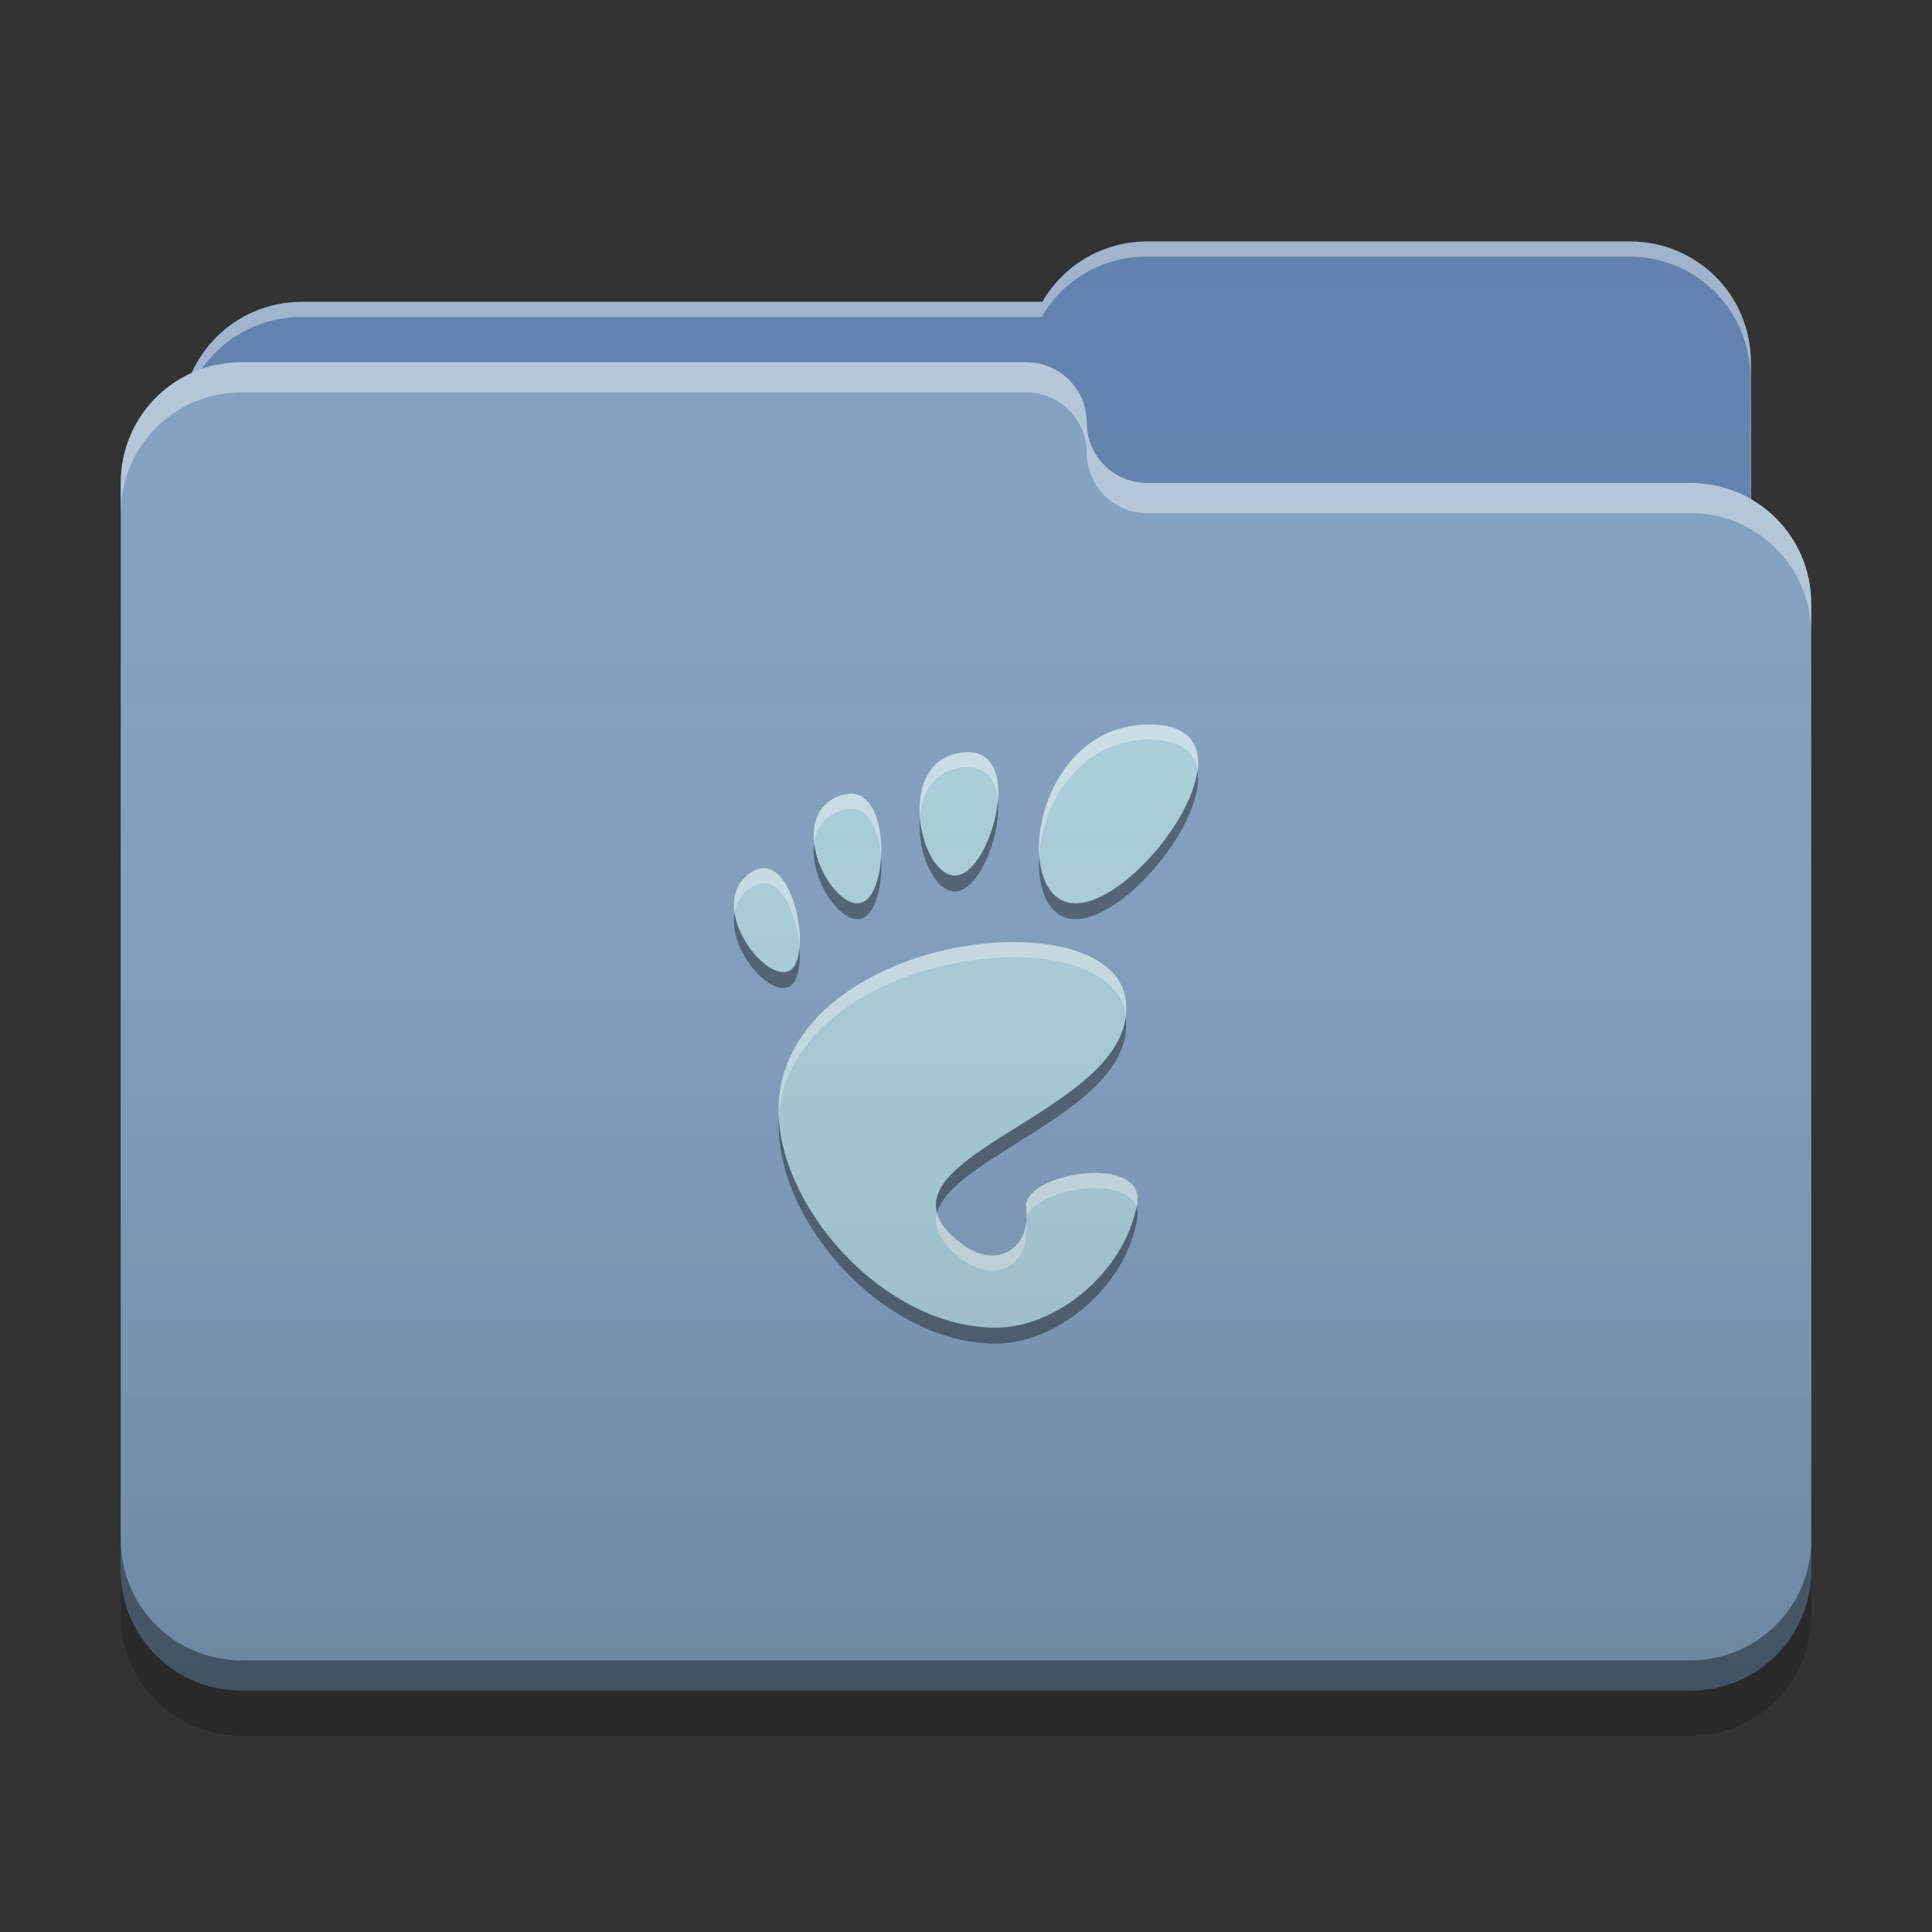 
<svg xmlns="http://www.w3.org/2000/svg" xmlns:xlink="http://www.w3.org/1999/xlink" width="24" height="24" viewBox="0 0 24 24" version="1.1">
<rect x="0" y="0" width="24" height="24" fill="#333333" stroke="none"/>
<defs>
<linearGradient id="linear0" gradientUnits="userSpaceOnUse" x1="32" y1="60" x2="32" y2="4" gradientTransform="matrix(0.375,0,0,0.375,0,0)">
<stop offset="0" style="stop-color:rgb(0%,0%,0%);stop-opacity:0.2;"/>
<stop offset="1" style="stop-color:rgb(100%,100%,100%);stop-opacity:0;"/>
</linearGradient>
</defs>
<g id="surface1">
<path style=" stroke:none;fill-rule:nonzero;fill:rgb(36.863%,50.588%,67.451%);fill-opacity:1;" d="M 14.25 3 C 13.691 3 13.207 3.301 12.949 3.75 L 3.75 3.75 C 2.918 3.75 2.25 4.418 2.25 5.25 L 2.25 7.5 C 2.25 8.332 2.918 9 3.75 9 L 20.25 9 C 21.082 9 21.75 8.332 21.75 7.5 L 21.75 4.5 C 21.75 3.668 21.082 3 20.25 3 Z M 14.25 3 "/>
<path style=" stroke:none;fill-rule:nonzero;fill:rgb(100%,100%,100%);fill-opacity:0.4;" d="M 14.25 3 C 13.691 3 13.207 3.301 12.949 3.75 L 3.75 3.75 C 2.918 3.75 2.25 4.418 2.25 5.25 L 2.25 5.277 C 2.328 4.523 2.965 3.938 3.742 3.938 L 12.941 3.938 C 13.199 3.488 13.684 3.188 14.242 3.188 L 20.242 3.188 C 21.07 3.188 21.742 3.855 21.742 4.688 L 21.742 7.66 C 21.746 7.605 21.75 7.555 21.75 7.5 L 21.75 4.5 C 21.75 3.668 21.082 3 20.25 3 Z M 14.25 3 "/>
<path style=" stroke:none;fill-rule:nonzero;fill:rgb(50.588%,63.137%,75.686%);fill-opacity:1;" d="M 3 4.5 C 2.168 4.5 1.5 5.168 1.5 6 L 1.5 19.5 C 1.5 20.332 2.168 21 3 21 L 21 21 C 21.832 21 22.5 20.332 22.5 19.5 L 22.5 7.5 C 22.5 6.668 21.832 6 21 6 L 14.27 6 C 14.262 6 14.258 6 14.25 6 C 13.836 6 13.5 5.664 13.5 5.25 C 13.5 4.836 13.164 4.5 12.75 4.5 Z M 3 4.5 "/>
<path style=" stroke:none;fill-rule:nonzero;fill:rgb(100%,100%,100%);fill-opacity:0.4;" d="M 3 4.5 C 2.168 4.5 1.5 5.168 1.5 6 L 1.5 6.375 C 1.5 5.543 2.168 4.875 3 4.875 L 12.75 4.875 C 13.164 4.875 13.5 5.211 13.5 5.625 C 13.5 6.039 13.836 6.375 14.25 6.375 C 14.258 6.375 14.262 6.375 14.27 6.375 L 21 6.375 C 21.832 6.375 22.5 7.043 22.5 7.875 L 22.5 7.5 C 22.5 6.668 21.832 6 21 6 L 14.27 6 C 14.262 6 14.258 6 14.25 6 C 13.836 6 13.5 5.664 13.5 5.25 C 13.5 4.836 13.164 4.5 12.75 4.5 Z M 3 4.5 "/>
<path style=" stroke:none;fill-rule:nonzero;fill:rgb(0%,0%,0%);fill-opacity:0.4;" d="M 1.5 19.125 L 1.5 19.5 C 1.5 20.332 2.168 21 3 21 L 21 21 C 21.832 21 22.5 20.332 22.5 19.5 L 22.5 19.125 C 22.5 19.957 21.832 20.625 21 20.625 L 3 20.625 C 2.168 20.625 1.5 19.957 1.5 19.125 Z M 1.5 19.125 "/>
<path style=" stroke:none;fill-rule:nonzero;fill:rgb(0%,0%,0%);fill-opacity:0.2;" d="M 1.5 19.5 L 1.5 20.062 C 1.5 20.895 2.168 21.562 3 21.562 L 21 21.562 C 21.832 21.562 22.5 20.895 22.5 20.062 L 22.5 19.5 C 22.5 20.332 21.832 21 21 21 L 3 21 C 2.168 21 1.5 20.332 1.5 19.5 Z M 1.5 19.5 "/>
<path style=" stroke:none;fill-rule:nonzero;fill:rgb(67.059%,82.353%,87.059%);fill-opacity:1;" d="M 14.277 9 C 12.816 9 12.539 11.227 13.363 11.227 C 14.188 11.227 15.746 9 14.277 9 Z M 12.023 9.344 C 12 9.344 11.977 9.344 11.949 9.348 C 11.121 9.453 11.41 10.855 11.855 10.883 C 12.281 10.91 12.75 9.344 12.023 9.344 Z M 10.586 9.859 C 10.535 9.859 10.477 9.867 10.414 9.891 C 9.75 10.168 10.316 11.297 10.688 11.223 C 11.027 11.152 11.074 9.891 10.586 9.859 Z M 9.496 10.785 C 9.438 10.781 9.375 10.805 9.309 10.852 C 8.773 11.25 9.488 12.215 9.805 12.066 C 10.078 11.934 9.902 10.801 9.496 10.785 Z M 12.648 11.703 C 11.492 11.684 9.965 12.273 9.707 13.453 C 9.426 14.727 10.867 16.496 12.371 16.496 C 13.113 16.496 13.965 15.82 14.125 14.965 C 14.246 14.312 12.691 14.574 12.746 15.004 C 12.812 15.523 12.371 15.781 11.938 15.445 C 10.555 14.383 14.223 13.852 13.98 12.398 C 13.906 11.949 13.344 11.715 12.648 11.703 Z M 12.648 11.703 "/>
<path style=" stroke:none;fill-rule:nonzero;fill:rgb(99.608%,99.608%,99.608%);fill-opacity:0.4;" d="M 14.281 9 C 13.312 9 12.863 9.973 12.91 10.629 C 12.949 9.988 13.402 9.188 14.281 9.188 C 14.668 9.188 14.844 9.344 14.879 9.57 C 14.918 9.246 14.766 9 14.281 9 Z M 12.023 9.344 C 12 9.344 11.977 9.344 11.949 9.348 C 11.531 9.398 11.398 9.785 11.426 10.156 C 11.449 9.852 11.602 9.578 11.949 9.535 C 11.977 9.531 12 9.531 12.023 9.531 C 12.266 9.531 12.375 9.707 12.398 9.941 C 12.422 9.621 12.328 9.344 12.023 9.344 Z M 10.586 9.859 C 10.535 9.859 10.477 9.867 10.414 9.891 C 10.156 10 10.086 10.234 10.113 10.477 C 10.137 10.305 10.227 10.156 10.414 10.078 C 10.477 10.055 10.535 10.047 10.586 10.047 C 10.812 10.062 10.926 10.348 10.945 10.648 C 10.965 10.285 10.859 9.879 10.586 9.859 Z M 9.477 10.785 C 9.422 10.789 9.367 10.809 9.309 10.852 C 9.141 10.977 9.098 11.156 9.125 11.34 C 9.145 11.227 9.199 11.121 9.309 11.039 C 9.375 10.992 9.438 10.969 9.496 10.973 C 9.746 10.98 9.906 11.41 9.934 11.773 C 9.965 11.395 9.789 10.797 9.496 10.785 C 9.488 10.785 9.48 10.785 9.477 10.785 Z M 12.539 11.703 C 11.398 11.723 9.957 12.309 9.707 13.453 C 9.676 13.59 9.668 13.73 9.672 13.879 C 9.68 13.797 9.688 13.719 9.707 13.641 C 9.969 12.461 11.492 11.871 12.652 11.891 C 13.344 11.902 13.902 12.137 13.98 12.586 C 13.98 12.602 13.984 12.613 13.984 12.629 C 13.992 12.555 13.992 12.477 13.98 12.398 C 13.902 11.949 13.344 11.715 12.652 11.703 C 12.613 11.703 12.578 11.703 12.539 11.703 Z M 13.598 14.57 C 13.195 14.574 12.715 14.762 12.746 15.008 C 12.75 15.047 12.754 15.086 12.754 15.121 C 12.852 14.773 13.984 14.578 14.117 14.996 C 14.121 14.984 14.125 14.973 14.125 14.965 C 14.18 14.68 13.91 14.57 13.598 14.57 Z M 11.637 15.066 C 11.594 15.242 11.672 15.43 11.938 15.633 C 12.367 15.965 12.809 15.715 12.746 15.199 C 12.695 15.582 12.312 15.734 11.938 15.445 C 11.762 15.312 11.668 15.188 11.637 15.066 Z M 11.637 15.066 "/>
<path style=" stroke:none;fill-rule:nonzero;fill:rgb(0.392%,0.392%,0.392%);fill-opacity:0.4;" d="M 14.875 9.57 C 14.789 10.23 13.914 11.219 13.363 11.219 C 13.086 11.219 12.934 10.965 12.91 10.629 C 12.879 11.059 13.035 11.418 13.363 11.418 C 13.973 11.418 14.98 10.207 14.875 9.57 Z M 12.395 9.941 C 12.359 10.379 12.102 10.891 11.852 10.875 C 11.637 10.863 11.457 10.516 11.426 10.156 C 11.391 10.578 11.598 11.059 11.852 11.074 C 12.141 11.094 12.441 10.402 12.395 9.941 Z M 10.113 10.477 C 10.055 10.902 10.422 11.469 10.688 11.414 C 10.871 11.379 10.969 11 10.945 10.652 C 10.926 10.934 10.836 11.188 10.688 11.215 C 10.461 11.262 10.16 10.859 10.113 10.477 Z M 9.125 11.34 C 9.043 11.785 9.551 12.379 9.801 12.258 C 9.91 12.207 9.949 12 9.93 11.77 C 9.918 11.914 9.879 12.023 9.801 12.059 C 9.59 12.16 9.188 11.742 9.125 11.34 Z M 13.984 12.629 C 13.848 13.738 11.418 14.285 11.641 15.066 C 11.836 14.344 14.125 13.773 13.984 12.629 Z M 9.676 13.879 C 9.598 15.125 10.957 16.691 12.371 16.691 C 13.113 16.691 13.965 16.016 14.125 15.156 C 14.137 15.094 14.133 15.043 14.117 14.996 C 13.941 15.836 13.102 16.492 12.371 16.492 C 11.031 16.492 9.742 15.086 9.672 13.879 Z M 12.75 15.129 C 12.746 15.148 12.742 15.176 12.746 15.199 C 12.75 15.176 12.75 15.152 12.75 15.129 Z M 12.75 15.129 "/>
<path style=" stroke:none;fill-rule:nonzero;fill:url(#linear0);" d="M 14.25 3 C 13.691 3 13.207 3.301 12.949 3.75 L 3.75 3.75 C 3.141 3.75 2.617 4.109 2.383 4.633 C 1.859 4.867 1.5 5.391 1.5 6 L 1.5 19.5 C 1.5 20.332 2.168 21 3 21 L 21 21 C 21.832 21 22.5 20.332 22.5 19.5 L 22.5 7.5 C 22.5 6.941 22.199 6.461 21.75 6.199 L 21.75 4.5 C 21.75 3.668 21.082 3 20.25 3 Z M 14.25 3 "/>
</g>
</svg>
